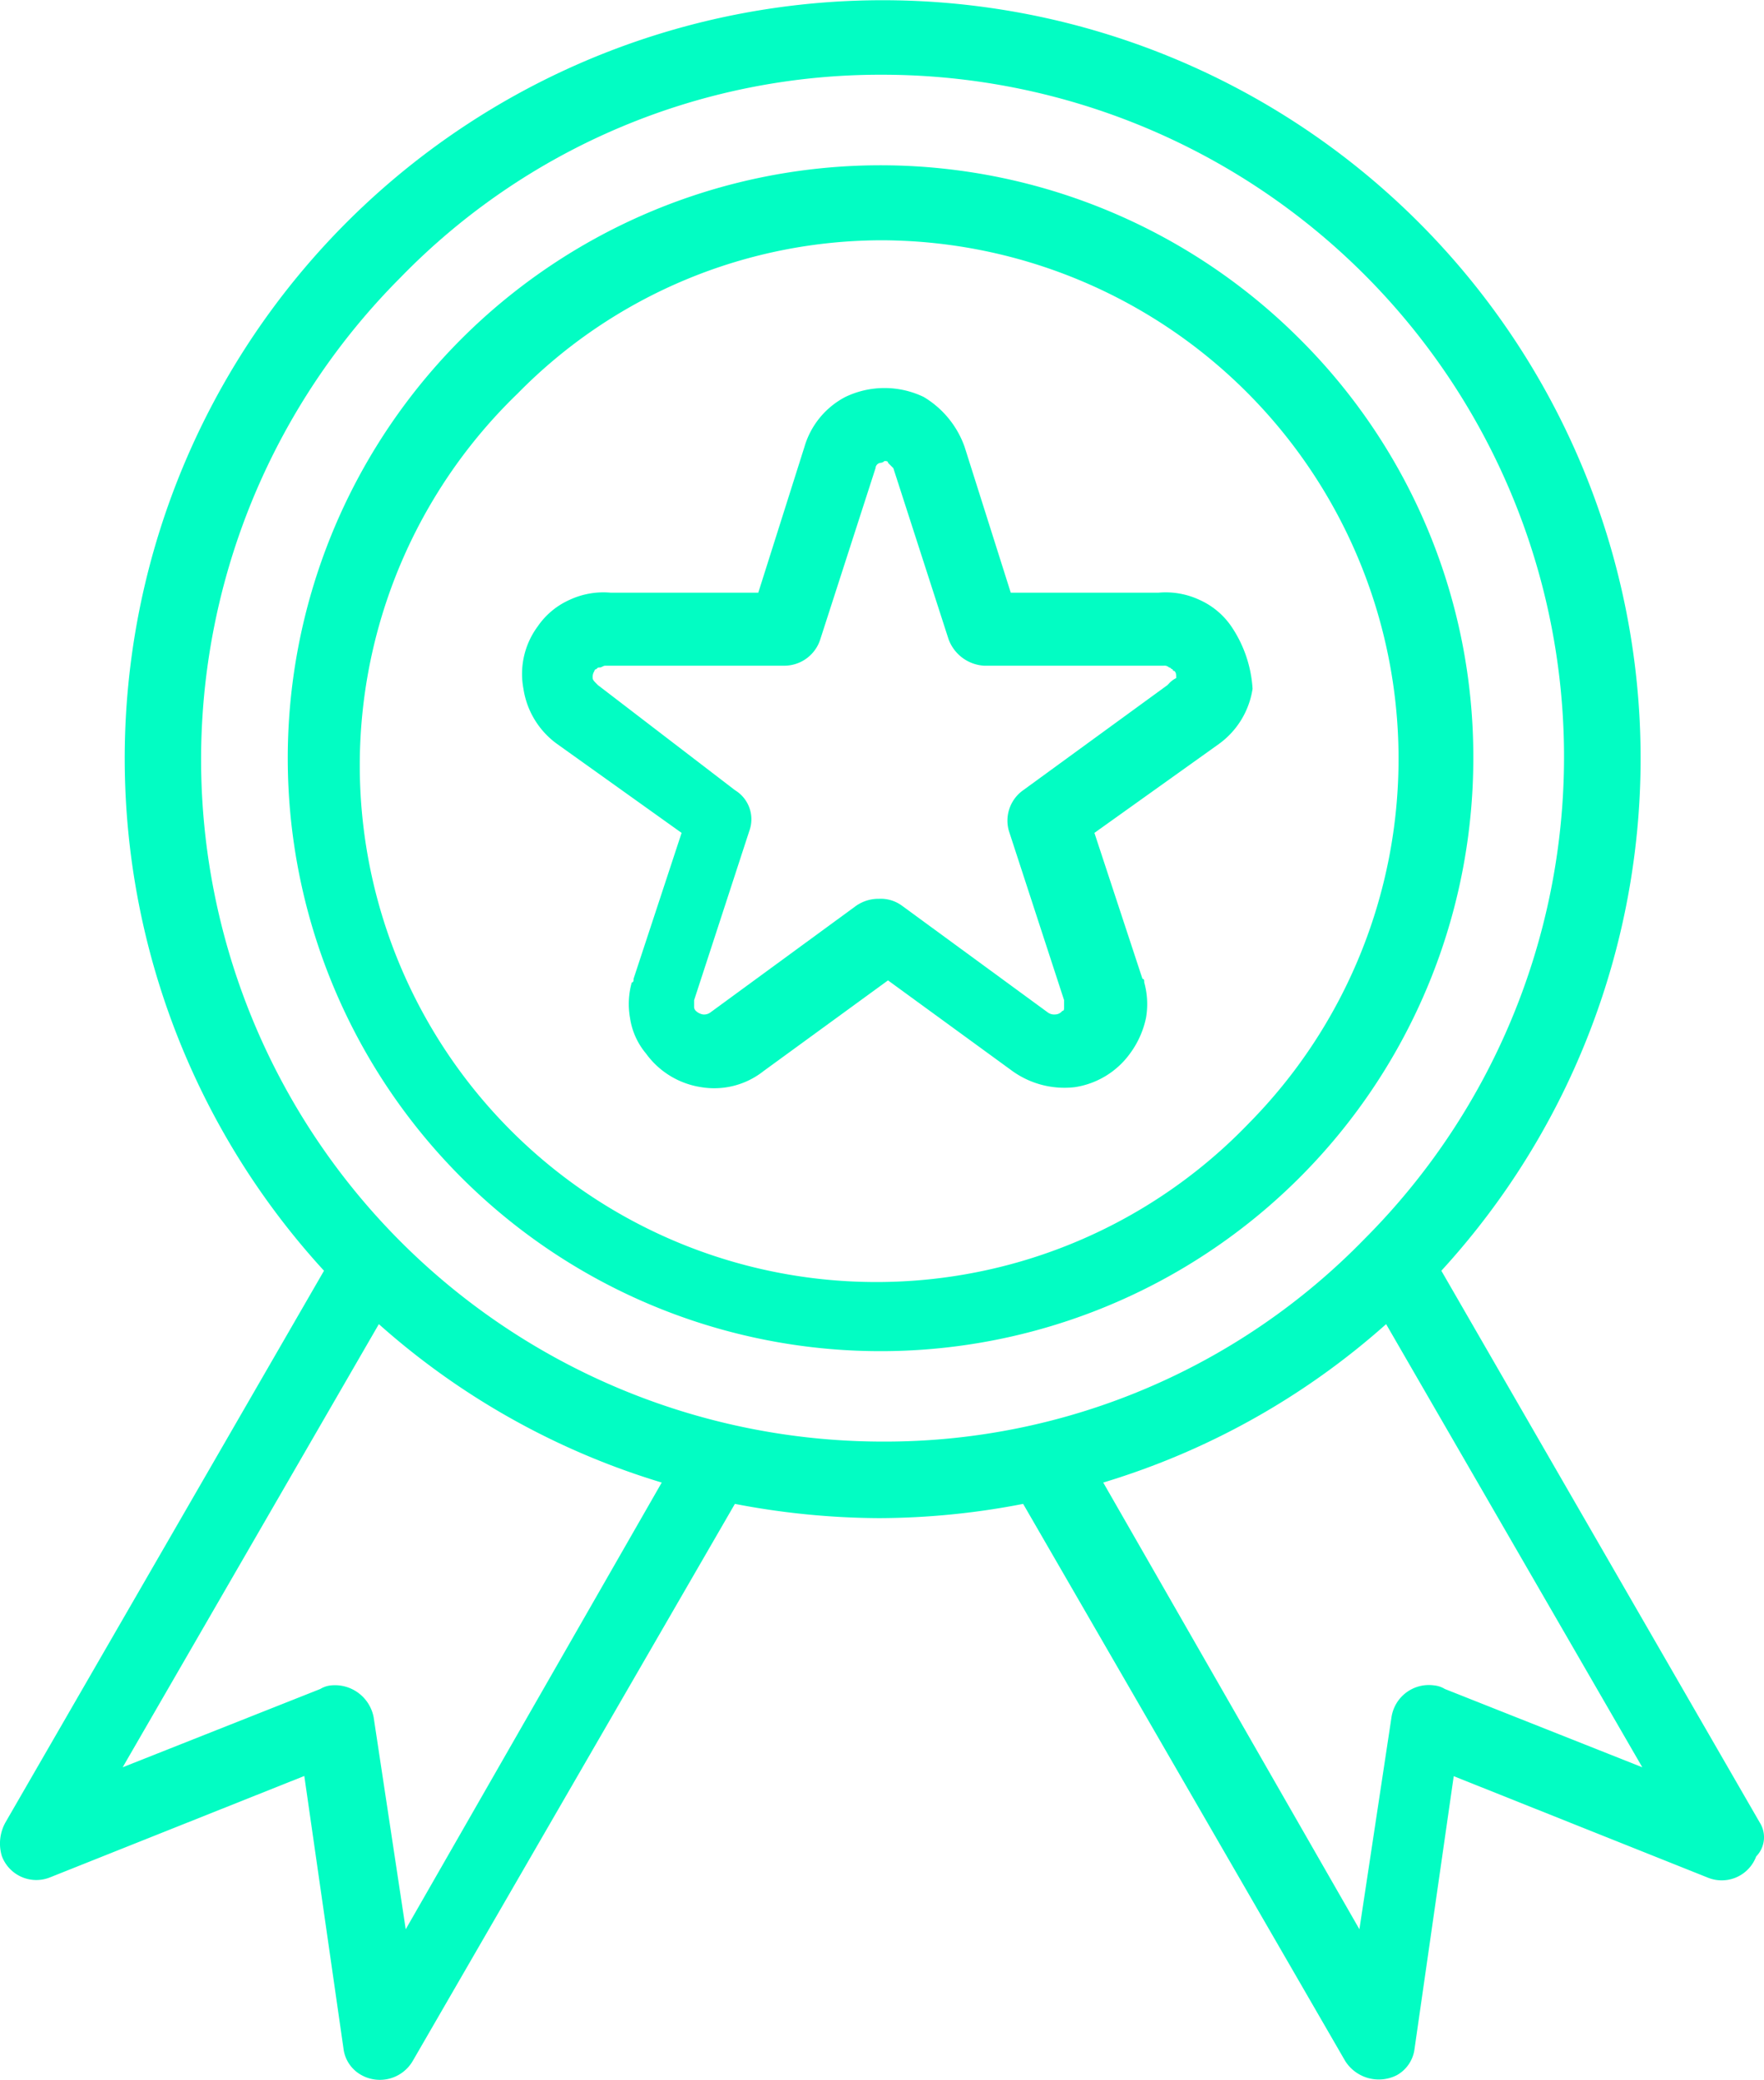 <svg xmlns="http://www.w3.org/2000/svg" width="42.004" height="49.519" viewBox="0 0 42.004 49.519">
  <g id="award" transform="translate(-35.479)">
    <g id="Group_38" data-name="Group 38" transform="translate(35.479 0)">
      <g id="Group_37" data-name="Group 37" transform="translate(0 0)">
        <path id="Path_46" data-name="Path 46" d="M77.381,43.384,69.8,30.25a18.048,18.048,0,1,0-26.606,0L35.608,43.384a1.033,1.033,0,0,0-.085.8.876.876,0,0,0,1.144.508l6.058-2.415.932,6.482a.834.834,0,0,0,.424.636.906.906,0,0,0,1.229-.339L52.978,35.8a18.479,18.479,0,0,0,3.432.339,18.127,18.127,0,0,0,3.432-.339L67.51,49.061a.947.947,0,0,0,1.229.339.834.834,0,0,0,.424-.636l.932-6.482L76.153,44.7a.876.876,0,0,0,1.144-.508A.653.653,0,0,0,77.381,43.384ZM45.14,45.926l-.763-5.042a.938.938,0,0,0-1.017-.763.6.6,0,0,0-.254.085L38.4,42.07l6.1-10.549a17.887,17.887,0,0,0,6.736,3.771ZM56.495,34.317A16.237,16.237,0,0,1,45.013,6.609a15.928,15.928,0,0,1,11.481-4.83A16.237,16.237,0,0,1,67.976,29.487,15.928,15.928,0,0,1,56.495,34.317Zm13.388,5.889a.6.6,0,0,0-.254-.085.9.9,0,0,0-1.017.763l-.763,5.042-6.1-10.634a17.887,17.887,0,0,0,6.736-3.771l6.1,10.549Z" transform="translate(-35.479 0)" fill="#02fdc3"/>
      </g>
    </g>
    <g id="Group_40" data-name="Group 40" transform="translate(47.906 9.236)">
      <g id="Group_39" data-name="Group 39" transform="translate(0)">
        <path id="Path_47" data-name="Path 47" d="M169.7,92.877a1.814,1.814,0,0,0-.763-.635,1.9,1.9,0,0,0-.974-.169h-3.516l-1.1-3.474a2.262,2.262,0,0,0-.974-1.186,2.157,2.157,0,0,0-1.864,0,1.96,1.96,0,0,0-.974,1.186l-1.1,3.474h-3.516a1.9,1.9,0,0,0-.974.169,1.814,1.814,0,0,0-.763.635,1.9,1.9,0,0,0-.339,1.483,1.988,1.988,0,0,0,.8,1.313l2.966,2.118-1.144,3.474c0,.042,0,.085-.042.085a1.881,1.881,0,0,0-.042.847,1.705,1.705,0,0,0,.381.847,1.988,1.988,0,0,0,1.313.8,1.892,1.892,0,0,0,1.483-.381l2.966-2.161,2.966,2.161a2.127,2.127,0,0,0,1.483.381,1.988,1.988,0,0,0,1.313-.8,2.183,2.183,0,0,0,.381-.847,1.914,1.914,0,0,0-.042-.847c0-.042,0-.085-.042-.085l-1.144-3.474,2.966-2.118a1.988,1.988,0,0,0,.8-1.313A2.967,2.967,0,0,0,169.7,92.877Zm-1.483,1.356-.042.042-3.432,2.5a.886.886,0,0,0-.339.974l1.313,4.025v.169c0,.042,0,.085-.042.085a.22.22,0,0,1-.169.085.255.255,0,0,1-.169-.042l-3.474-2.542a.851.851,0,0,0-.551-.169.932.932,0,0,0-.551.169l-3.474,2.542a.255.255,0,0,1-.169.042.321.321,0,0,1-.169-.085.131.131,0,0,1-.042-.085v-.169l1.313-4.025a.809.809,0,0,0-.339-.974l-3.262-2.5-.042-.042c-.042-.042-.085-.085-.085-.127a.255.255,0,0,1,.042-.169.041.041,0,0,1,.042-.042c.042-.042.042-.042.085-.042s.085-.042.127-.042h4.279a.9.9,0,0,0,.847-.636l1.313-4.067a.135.135,0,0,1,.127-.127.148.148,0,0,0,.085-.042c.042,0,.085,0,.085.042l.127.127,1.313,4.067a.962.962,0,0,0,.847.636h4.279a.156.156,0,0,1,.127.042c.042,0,.042.042.085.042a.041.041,0,0,0,.042.042c.042.042.042.085.042.169A.585.585,0,0,0,168.216,94.233Z" transform="translate(-152.806 -87.2)" fill="#02fdc3"/>
      </g>
    </g>
    <g id="Group_42" data-name="Group 42" transform="translate(42.429 3.983)">
      <g id="Group_41" data-name="Group 41">
        <path id="Path_48" data-name="Path 48" d="M125.117,41.71a14.115,14.115,0,1,0,4.11,9.956A14.021,14.021,0,0,0,125.117,41.71Zm-1.229,18.641a12.3,12.3,0,1,1-17.413-17.37,12.161,12.161,0,0,1,8.685-3.644,12.343,12.343,0,0,1,8.728,21.014Z" transform="translate(-101.095 -37.6)" fill="#02fdc3"/>
      </g>
    </g>
  </g>
</svg>
